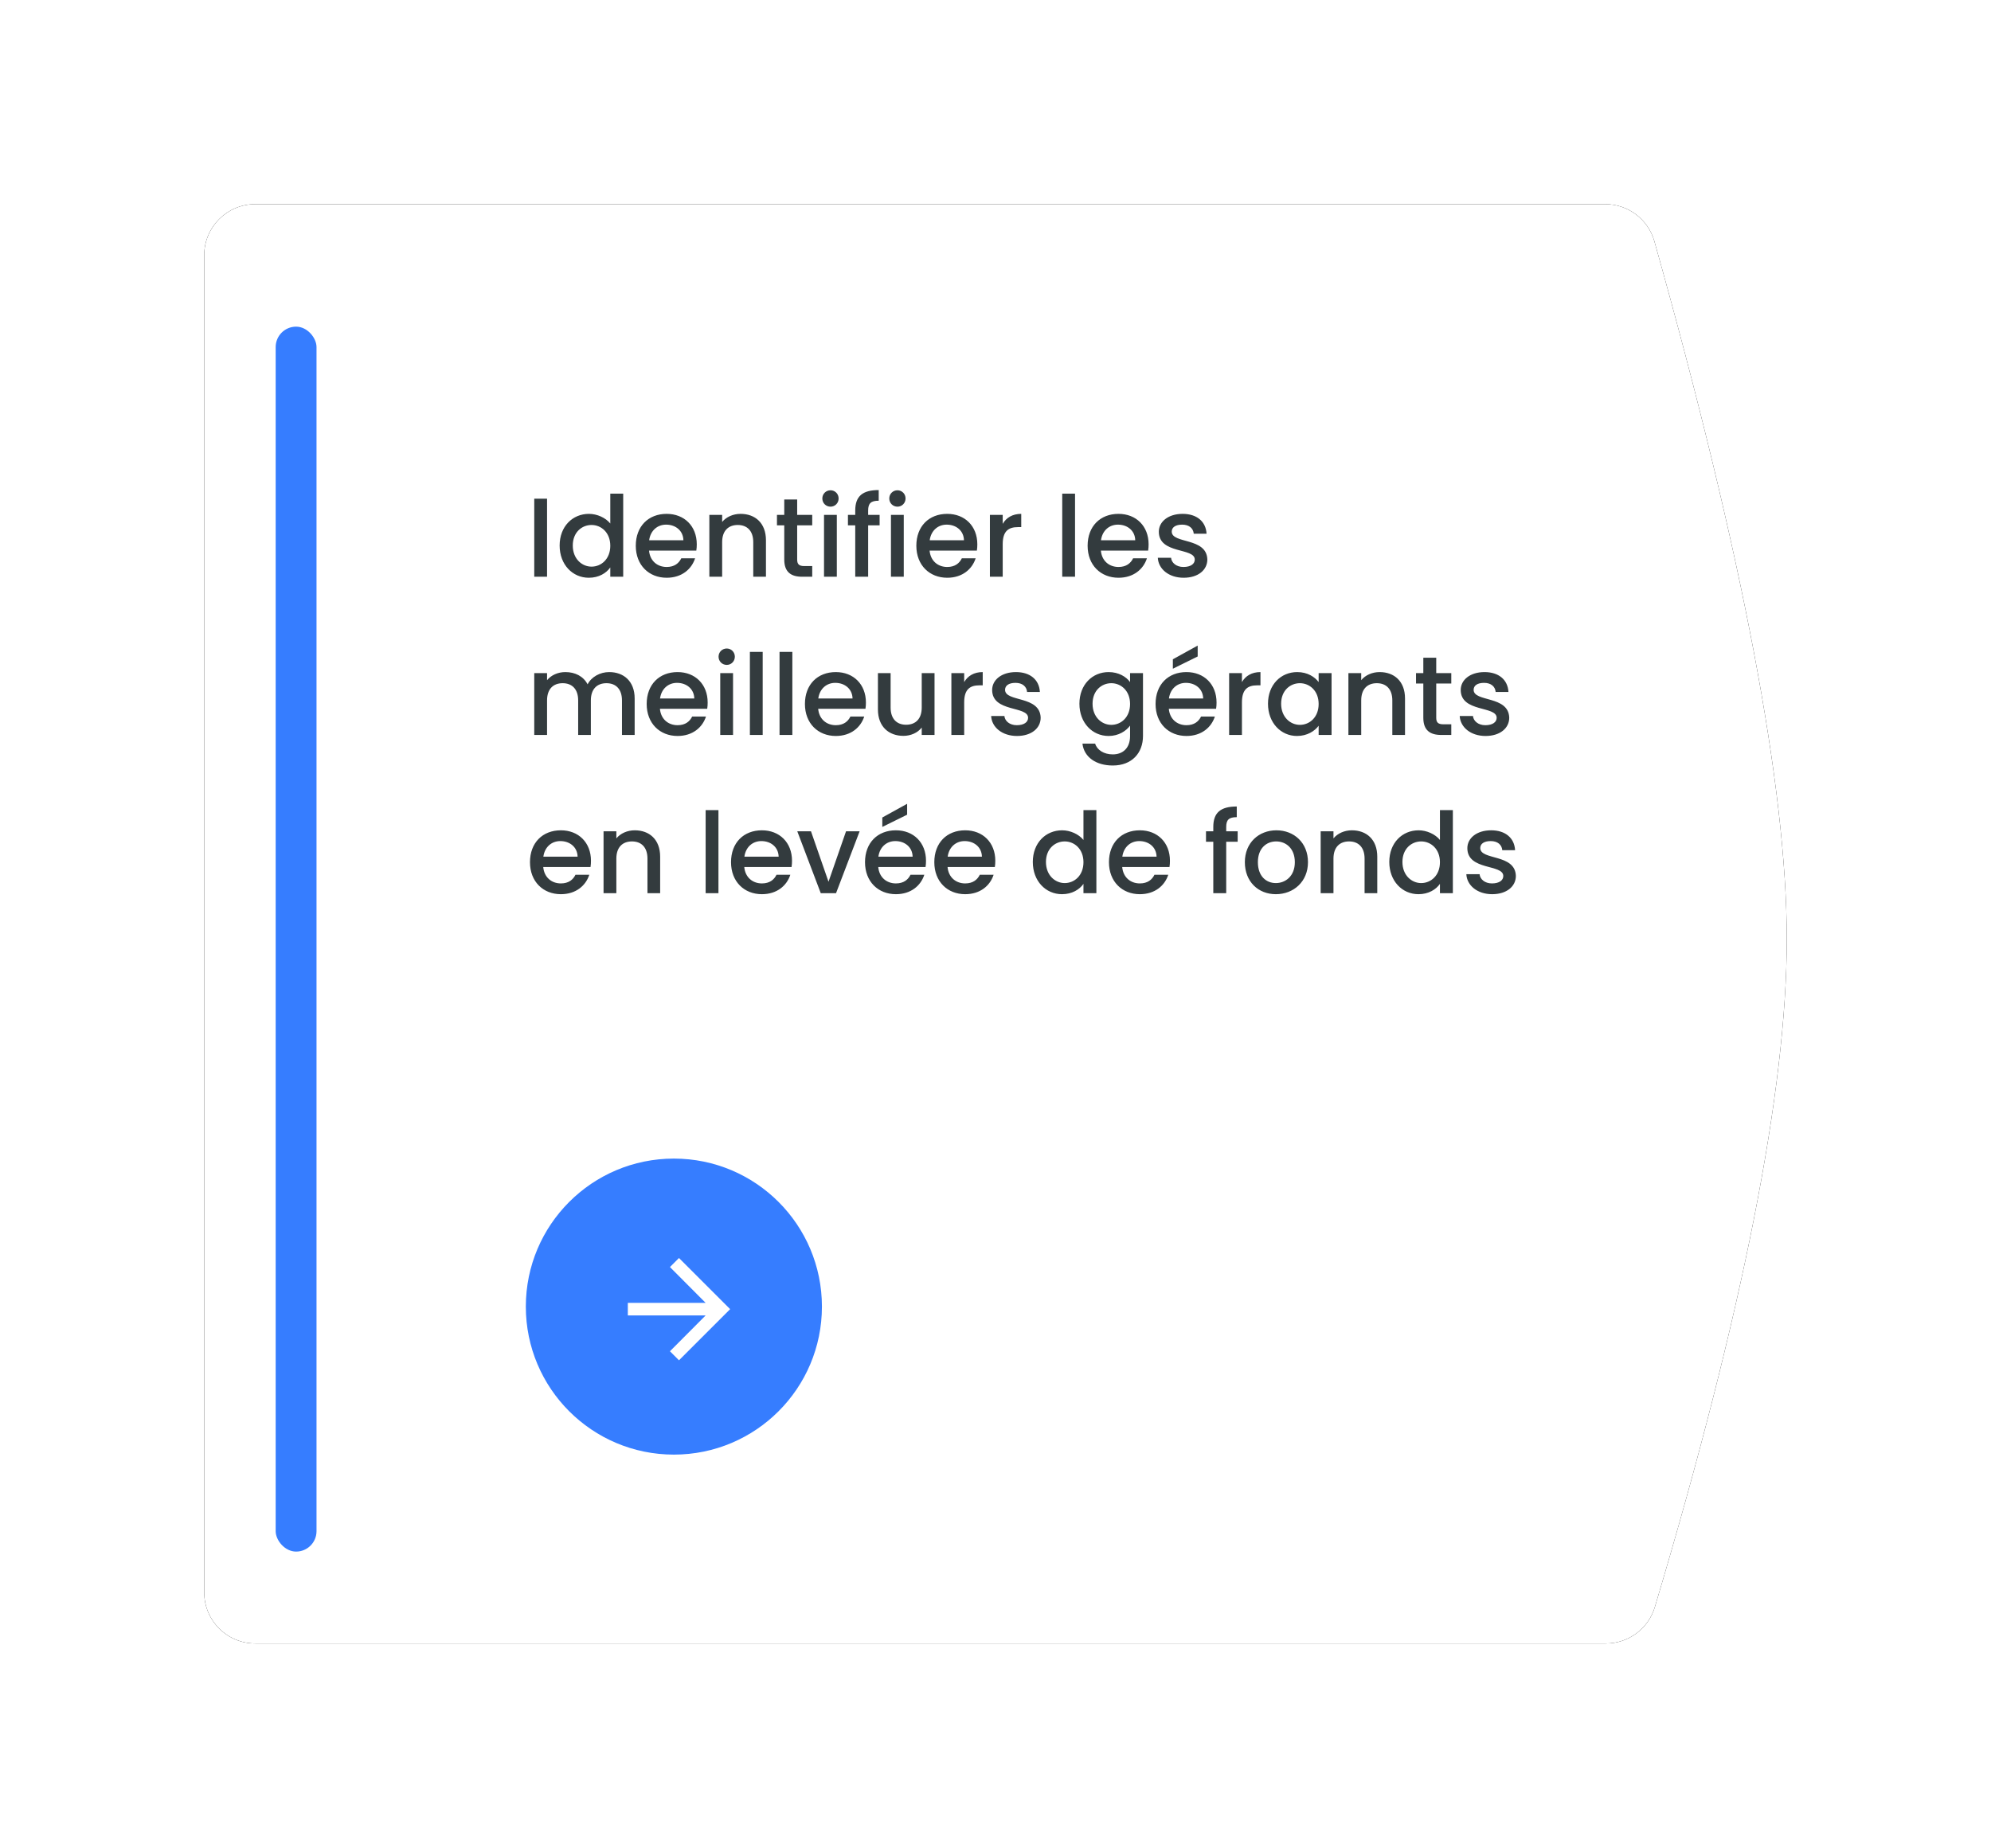 <?xml version="1.0" encoding="UTF-8"?>
<svg width="390px" height="362px" viewBox="0 0 390 362" version="1.1" xmlns="http://www.w3.org/2000/svg" xmlns:xlink="http://www.w3.org/1999/xlink">
    <!-- Generator: Sketch 62 (91390) - https://sketch.com -->
    <title>identifier</title>
    <desc>Created with Sketch.</desc>
    <defs>
        <path d="M10,0 L274.442,0 C278.923,-2.25132122e-06 282.857,2.981 284.069,7.295 C301.356,68.813 310,114.381 310,144 C310,173.57 301.385,217.191 284.155,274.863 C282.889,279.098 278.993,282 274.573,282 L10,282 C4.477,282 6.76353751e-16,277.523 0,272 L0,10 C-6.76353751e-16,4.477 4.477,1.01453063e-15 10,0 Z" id="path-1"></path>
        <filter x="-19.4%" y="-21.3%" width="138.7%" height="142.6%" filterUnits="objectBoundingBox" id="filter-2">
            <feMorphology radius="5" operator="dilate" in="SourceAlpha" result="shadowSpreadOuter1"></feMorphology>
            <feOffset dx="0" dy="0" in="shadowSpreadOuter1" result="shadowOffsetOuter1"></feOffset>
            <feGaussianBlur stdDeviation="15" in="shadowOffsetOuter1" result="shadowBlurOuter1"></feGaussianBlur>
            <feColorMatrix values="0 0 0 0 0.957   0 0 0 0 0.965   0 0 0 0 0.98  0 0 0 1 0" type="matrix" in="shadowBlurOuter1"></feColorMatrix>
        </filter>
    </defs>
    <g id="Page-1" stroke="none" stroke-width="1" fill="none" fill-rule="evenodd">
        <g id="Bloc-4" transform="translate(-610, -231)">
            <g id="identifier" transform="translate(650, 271)">
                <g id="Rectangle">
                    <use fill="black" fill-opacity="1" filter="url(#filter-2)" xlink:href="#path-1"></use>
                    <use fill="#FFFFFF" fill-rule="evenodd" xlink:href="#path-1"></use>
                </g>
                <g id="Group" transform="translate(63, 187)">
                    <circle id="Oval" fill="#367DFF" cx="29" cy="29" r="29"></circle>
                    <polygon id="" fill="#FFFFFF" fill-rule="nonzero" points="30 39.52 40.02 29.5 30 19.48 28.23 21.25 35.22 28.27 19.98 28.27 19.98 30.73 35.22 30.73 28.23 37.75"></polygon>
                </g>
                <path d="M67.158,73 L67.158,57.71 L64.65,57.71 L64.65,73 L67.158,73 Z M75.342,73.198 C77.322,73.198 78.774,72.274 79.544,71.174 L79.544,73 L82.074,73 L82.074,56.72 L79.544,56.72 L79.544,62.572 C78.62,61.428 76.948,60.68 75.364,60.68 C72.152,60.68 69.622,63.144 69.622,66.884 C69.622,70.624 72.152,73.198 75.342,73.198 Z M75.87,71.02 C74,71.02 72.196,69.502 72.196,66.884 C72.196,64.266 74,62.858 75.87,62.858 C77.762,62.858 79.544,64.332 79.544,66.928 C79.544,69.546 77.762,71.02 75.87,71.02 Z M90.588,73.198 C93.558,73.198 95.472,71.504 96.154,69.392 L93.448,69.392 C92.986,70.338 92.128,71.086 90.588,71.086 C88.74,71.086 87.31,69.876 87.134,67.874 L96.396,67.874 C96.462,67.456 96.484,67.06 96.484,66.642 C96.484,63.078 94.042,60.68 90.588,60.68 C87.002,60.68 84.538,63.122 84.538,66.928 C84.538,70.734 87.112,73.198 90.588,73.198 Z M93.866,65.85 L87.156,65.85 C87.42,63.936 88.784,62.792 90.478,62.792 C92.348,62.792 93.822,63.98 93.866,65.85 Z M101.456,73 L101.456,66.224 C101.456,64.002 102.666,62.858 104.514,62.858 C106.34,62.858 107.55,64.002 107.55,66.224 L107.55,73 L110.036,73 L110.036,65.85 C110.036,62.462 107.902,60.68 105.064,60.68 C103.612,60.68 102.27,61.274 101.456,62.264 L101.456,60.878 L98.948,60.878 L98.948,73 L101.456,73 Z M119.1,73 L119.1,70.91 L117.56,70.91 C116.504,70.91 116.152,70.536 116.152,69.634 L116.152,62.924 L119.1,62.924 L119.1,60.878 L116.152,60.878 L116.152,57.864 L113.622,57.864 L113.622,60.878 L112.192,60.878 L112.192,62.924 L113.622,62.924 L113.622,69.634 C113.622,72.098 114.964,73 117.12,73 L119.1,73 Z M122.686,59.272 C123.566,59.272 124.27,58.568 124.27,57.666 C124.27,56.764 123.566,56.06 122.686,56.06 C121.784,56.06 121.08,56.764 121.08,57.666 C121.08,58.568 121.784,59.272 122.686,59.272 Z M123.918,73 L123.918,60.878 L121.41,60.878 L121.41,73 L123.918,73 Z M130.056,73 L130.056,62.924 L132.3,62.924 L132.3,60.878 L130.056,60.878 L130.056,60.02 C130.056,58.634 130.584,58.106 132.124,58.106 L132.124,56.016 C128.956,56.016 127.526,57.226 127.526,60.02 L127.526,60.878 L126.096,60.878 L126.096,62.924 L127.526,62.924 L127.526,73 L130.056,73 Z M135.798,59.272 C136.678,59.272 137.382,58.568 137.382,57.666 C137.382,56.764 136.678,56.06 135.798,56.06 C134.896,56.06 134.192,56.764 134.192,57.666 C134.192,58.568 134.896,59.272 135.798,59.272 Z M137.03,73 L137.03,60.878 L134.522,60.878 L134.522,73 L137.03,73 Z M145.544,73.198 C148.514,73.198 150.428,71.504 151.11,69.392 L148.404,69.392 C147.942,70.338 147.084,71.086 145.544,71.086 C143.696,71.086 142.266,69.876 142.09,67.874 L151.352,67.874 C151.418,67.456 151.44,67.06 151.44,66.642 C151.44,63.078 148.998,60.68 145.544,60.68 C141.958,60.68 139.494,63.122 139.494,66.928 C139.494,70.734 142.068,73.198 145.544,73.198 Z M148.822,65.85 L142.112,65.85 C142.376,63.936 143.74,62.792 145.434,62.792 C147.304,62.792 148.778,63.98 148.822,65.85 Z M156.412,73 L156.412,66.62 C156.412,64.046 157.556,63.276 159.404,63.276 L160.042,63.276 L160.042,60.68 C158.326,60.68 157.116,61.428 156.412,62.638 L156.412,60.878 L153.904,60.878 L153.904,73 L156.412,73 Z M170.58,73 L170.58,56.72 L168.072,56.72 L168.072,73 L170.58,73 Z M179.094,73.198 C182.064,73.198 183.978,71.504 184.66,69.392 L181.954,69.392 C181.492,70.338 180.634,71.086 179.094,71.086 C177.246,71.086 175.816,69.876 175.64,67.874 L184.902,67.874 C184.968,67.456 184.99,67.06 184.99,66.642 C184.99,63.078 182.548,60.68 179.094,60.68 C175.508,60.68 173.044,63.122 173.044,66.928 C173.044,70.734 175.618,73.198 179.094,73.198 Z M182.372,65.85 L175.662,65.85 C175.926,63.936 177.29,62.792 178.984,62.792 C180.854,62.792 182.328,63.98 182.372,65.85 Z M191.854,73.198 C194.714,73.198 196.496,71.658 196.496,69.612 C196.364,65.234 189.522,66.598 189.522,64.156 C189.522,63.342 190.226,62.792 191.568,62.792 C192.932,62.792 193.746,63.518 193.834,64.574 L196.342,64.574 C196.21,62.154 194.406,60.68 191.656,60.68 C188.796,60.68 186.992,62.242 186.992,64.178 C186.992,68.622 194.032,67.258 194.032,69.634 C194.032,70.47 193.262,71.086 191.81,71.086 C190.424,71.086 189.478,70.272 189.39,69.282 L186.794,69.282 C186.904,71.482 188.95,73.198 191.854,73.198 Z M67.158,104 L67.158,97.224 C67.158,95.002 68.368,93.858 70.216,93.858 C72.042,93.858 73.252,95.002 73.252,97.224 L73.252,104 L75.738,104 L75.738,97.224 C75.738,95.002 76.948,93.858 78.796,93.858 C80.622,93.858 81.832,95.002 81.832,97.224 L81.832,104 L84.318,104 L84.318,96.85 C84.318,93.462 82.162,91.68 79.324,91.68 C77.564,91.68 75.848,92.604 75.1,94.078 C74.264,92.494 72.658,91.68 70.744,91.68 C69.292,91.68 67.972,92.274 67.158,93.264 L67.158,91.878 L64.65,91.878 L64.65,104 L67.158,104 Z M92.722,104.198 C95.692,104.198 97.606,102.504 98.288,100.392 L95.582,100.392 C95.12,101.338 94.262,102.086 92.722,102.086 C90.874,102.086 89.444,100.876 89.268,98.874 L98.53,98.874 C98.596,98.456 98.618,98.06 98.618,97.642 C98.618,94.078 96.176,91.68 92.722,91.68 C89.136,91.68 86.672,94.122 86.672,97.928 C86.672,101.734 89.246,104.198 92.722,104.198 Z M96,96.85 L89.29,96.85 C89.554,94.936 90.918,93.792 92.612,93.792 C94.482,93.792 95.956,94.98 96,96.85 Z M102.358,90.272 C103.238,90.272 103.942,89.568 103.942,88.666 C103.942,87.764 103.238,87.06 102.358,87.06 C101.456,87.06 100.752,87.764 100.752,88.666 C100.752,89.568 101.456,90.272 102.358,90.272 Z M103.59,104 L103.59,91.878 L101.082,91.878 L101.082,104 L103.59,104 Z M109.398,104 L109.398,87.72 L106.89,87.72 L106.89,104 L109.398,104 Z M115.206,104 L115.206,87.72 L112.698,87.72 L112.698,104 L115.206,104 Z M123.72,104.198 C126.69,104.198 128.604,102.504 129.286,100.392 L126.58,100.392 C126.118,101.338 125.26,102.086 123.72,102.086 C121.872,102.086 120.442,100.876 120.266,98.874 L129.528,98.874 C129.594,98.456 129.616,98.06 129.616,97.642 C129.616,94.078 127.174,91.68 123.72,91.68 C120.134,91.68 117.67,94.122 117.67,97.928 C117.67,101.734 120.244,104.198 123.72,104.198 Z M126.998,96.85 L120.288,96.85 C120.552,94.936 121.916,93.792 123.61,93.792 C125.48,93.792 126.954,94.98 126.998,96.85 Z M136.964,104.176 C138.394,104.176 139.758,103.582 140.55,102.548 L140.55,104 L143.058,104 L143.058,91.878 L140.55,91.878 L140.55,98.632 C140.55,100.854 139.34,101.998 137.492,101.998 C135.666,101.998 134.456,100.854 134.456,98.632 L134.456,91.878 L131.97,91.878 L131.97,99.006 C131.97,102.394 134.126,104.176 136.964,104.176 Z M148.866,104 L148.866,97.62 C148.866,95.046 150.01,94.276 151.858,94.276 L152.496,94.276 L152.496,91.68 C150.78,91.68 149.57,92.428 148.866,93.638 L148.866,91.878 L146.358,91.878 L146.358,104 L148.866,104 Z M159.206,104.198 C162.066,104.198 163.848,102.658 163.848,100.612 C163.716,96.234 156.874,97.598 156.874,95.156 C156.874,94.342 157.578,93.792 158.92,93.792 C160.284,93.792 161.098,94.518 161.186,95.574 L163.694,95.574 C163.562,93.154 161.758,91.68 159.008,91.68 C156.148,91.68 154.344,93.242 154.344,95.178 C154.344,99.622 161.384,98.258 161.384,100.634 C161.384,101.47 160.614,102.086 159.162,102.086 C157.776,102.086 156.83,101.272 156.742,100.282 L154.146,100.282 C154.256,102.482 156.302,104.198 159.206,104.198 Z M177.972,109.984 C181.756,109.984 183.89,107.498 183.89,104.198 L183.89,91.878 L181.36,91.878 L181.36,93.638 C180.612,92.604 179.138,91.68 177.158,91.68 C173.968,91.68 171.438,94.144 171.438,97.884 C171.438,101.624 173.968,104.198 177.158,104.198 C179.138,104.198 180.59,103.208 181.36,102.174 L181.36,104.198 C181.36,106.618 179.908,107.806 177.972,107.806 C176.234,107.806 174.892,106.948 174.518,105.694 L172.032,105.694 C172.34,108.378 174.738,109.984 177.972,109.984 Z M177.686,102.02 C175.816,102.02 174.012,100.502 174.012,97.884 C174.012,95.266 175.816,93.858 177.686,93.858 C179.578,93.858 181.36,95.332 181.36,97.928 C181.36,100.546 179.578,102.02 177.686,102.02 Z M189.742,91.02 L194.604,88.622 L194.604,86.488 L189.742,89.172 L189.742,91.02 Z M192.404,104.198 C195.374,104.198 197.288,102.504 197.97,100.392 L195.264,100.392 C194.802,101.338 193.944,102.086 192.404,102.086 C190.556,102.086 189.126,100.876 188.95,98.874 L198.212,98.874 C198.278,98.456 198.3,98.06 198.3,97.642 C198.3,94.078 195.858,91.68 192.404,91.68 C188.818,91.68 186.354,94.122 186.354,97.928 C186.354,101.734 188.928,104.198 192.404,104.198 Z M195.682,96.85 L188.972,96.85 C189.236,94.936 190.6,93.792 192.294,93.792 C194.164,93.792 195.638,94.98 195.682,96.85 Z M203.272,104 L203.272,97.62 C203.272,95.046 204.416,94.276 206.264,94.276 L206.902,94.276 L206.902,91.68 C205.186,91.68 203.976,92.428 203.272,93.638 L203.272,91.878 L200.764,91.878 L200.764,104 L203.272,104 Z M214.052,104.198 C216.076,104.198 217.528,103.23 218.298,102.196 L218.298,104 L220.828,104 L220.828,91.878 L218.298,91.878 L218.298,93.638 C217.55,92.648 216.142,91.68 214.096,91.68 C210.906,91.68 208.376,94.144 208.376,97.884 C208.376,101.624 210.906,104.198 214.052,104.198 Z M214.624,102.02 C212.754,102.02 210.95,100.502 210.95,97.884 C210.95,95.266 212.754,93.858 214.624,93.858 C216.516,93.858 218.298,95.332 218.298,97.928 C218.298,100.546 216.516,102.02 214.624,102.02 Z M226.636,104 L226.636,97.224 C226.636,95.002 227.846,93.858 229.694,93.858 C231.52,93.858 232.73,95.002 232.73,97.224 L232.73,104 L235.216,104 L235.216,96.85 C235.216,93.462 233.082,91.68 230.244,91.68 C228.792,91.68 227.45,92.274 226.636,93.264 L226.636,91.878 L224.128,91.878 L224.128,104 L226.636,104 Z M244.28,104 L244.28,101.91 L242.74,101.91 C241.684,101.91 241.332,101.536 241.332,100.634 L241.332,93.924 L244.28,93.924 L244.28,91.878 L241.332,91.878 L241.332,88.864 L238.802,88.864 L238.802,91.878 L237.372,91.878 L237.372,93.924 L238.802,93.924 L238.802,100.634 C238.802,103.098 240.144,104 242.3,104 L244.28,104 Z M250.99,104.198 C253.85,104.198 255.632,102.658 255.632,100.612 C255.5,96.234 248.658,97.598 248.658,95.156 C248.658,94.342 249.362,93.792 250.704,93.792 C252.068,93.792 252.882,94.518 252.97,95.574 L255.478,95.574 C255.346,93.154 253.542,91.68 250.792,91.68 C247.932,91.68 246.128,93.242 246.128,95.178 C246.128,99.622 253.168,98.258 253.168,100.634 C253.168,101.47 252.398,102.086 250.946,102.086 C249.56,102.086 248.614,101.272 248.526,100.282 L245.93,100.282 C246.04,102.482 248.086,104.198 250.99,104.198 Z M69.864,135.198 C72.834,135.198 74.748,133.504 75.43,131.392 L72.724,131.392 C72.262,132.338 71.404,133.086 69.864,133.086 C68.016,133.086 66.586,131.876 66.41,129.874 L75.672,129.874 C75.738,129.456 75.76,129.06 75.76,128.642 C75.76,125.078 73.318,122.68 69.864,122.68 C66.278,122.68 63.814,125.122 63.814,128.928 C63.814,132.734 66.388,135.198 69.864,135.198 Z M73.142,127.85 L66.432,127.85 C66.696,125.936 68.06,124.792 69.754,124.792 C71.624,124.792 73.098,125.98 73.142,127.85 Z M80.732,135 L80.732,128.224 C80.732,126.002 81.942,124.858 83.79,124.858 C85.616,124.858 86.826,126.002 86.826,128.224 L86.826,135 L89.312,135 L89.312,127.85 C89.312,124.462 87.178,122.68 84.34,122.68 C82.888,122.68 81.546,123.274 80.732,124.264 L80.732,122.878 L78.224,122.878 L78.224,135 L80.732,135 Z M100.73,135 L100.73,118.72 L98.222,118.72 L98.222,135 L100.73,135 Z M109.244,135.198 C112.214,135.198 114.128,133.504 114.81,131.392 L112.104,131.392 C111.642,132.338 110.784,133.086 109.244,133.086 C107.396,133.086 105.966,131.876 105.79,129.874 L115.052,129.874 C115.118,129.456 115.14,129.06 115.14,128.642 C115.14,125.078 112.698,122.68 109.244,122.68 C105.658,122.68 103.194,125.122 103.194,128.928 C103.194,132.734 105.768,135.198 109.244,135.198 Z M112.522,127.85 L105.812,127.85 C106.076,125.936 107.44,124.792 109.134,124.792 C111.004,124.792 112.478,125.98 112.522,127.85 Z M123.764,135 L128.384,122.878 L125.722,122.878 L122.29,132.756 L118.858,122.878 L116.174,122.878 L120.772,135 L123.764,135 Z M132.828,122.02 L137.69,119.622 L137.69,117.488 L132.828,120.172 L132.828,122.02 Z M135.49,135.198 C138.46,135.198 140.374,133.504 141.056,131.392 L138.35,131.392 C137.888,132.338 137.03,133.086 135.49,133.086 C133.642,133.086 132.212,131.876 132.036,129.874 L141.298,129.874 C141.364,129.456 141.386,129.06 141.386,128.642 C141.386,125.078 138.944,122.68 135.49,122.68 C131.904,122.68 129.44,125.122 129.44,128.928 C129.44,132.734 132.014,135.198 135.49,135.198 Z M138.768,127.85 L132.058,127.85 C132.322,125.936 133.686,124.792 135.38,124.792 C137.25,124.792 138.724,125.98 138.768,127.85 Z M149.064,135.198 C152.034,135.198 153.948,133.504 154.63,131.392 L151.924,131.392 C151.462,132.338 150.604,133.086 149.064,133.086 C147.216,133.086 145.786,131.876 145.61,129.874 L154.872,129.874 C154.938,129.456 154.96,129.06 154.96,128.642 C154.96,125.078 152.518,122.68 149.064,122.68 C145.478,122.68 143.014,125.122 143.014,128.928 C143.014,132.734 145.588,135.198 149.064,135.198 Z M152.342,127.85 L145.632,127.85 C145.896,125.936 147.26,124.792 148.954,124.792 C150.824,124.792 152.298,125.98 152.342,127.85 Z M168.028,135.198 C170.008,135.198 171.46,134.274 172.23,133.174 L172.23,135 L174.76,135 L174.76,118.72 L172.23,118.72 L172.23,124.572 C171.306,123.428 169.634,122.68 168.05,122.68 C164.838,122.68 162.308,125.144 162.308,128.884 C162.308,132.624 164.838,135.198 168.028,135.198 Z M168.556,133.02 C166.686,133.02 164.882,131.502 164.882,128.884 C164.882,126.266 166.686,124.858 168.556,124.858 C170.448,124.858 172.23,126.332 172.23,128.928 C172.23,131.546 170.448,133.02 168.556,133.02 Z M183.274,135.198 C186.244,135.198 188.158,133.504 188.84,131.392 L186.134,131.392 C185.672,132.338 184.814,133.086 183.274,133.086 C181.426,133.086 179.996,131.876 179.82,129.874 L189.082,129.874 C189.148,129.456 189.17,129.06 189.17,128.642 C189.17,125.078 186.728,122.68 183.274,122.68 C179.688,122.68 177.224,125.122 177.224,128.928 C177.224,132.734 179.798,135.198 183.274,135.198 Z M186.552,127.85 L179.842,127.85 C180.106,125.936 181.47,124.792 183.164,124.792 C185.034,124.792 186.508,125.98 186.552,127.85 Z M200.192,135 L200.192,124.924 L202.436,124.924 L202.436,122.878 L200.192,122.878 L200.192,122.02 C200.192,120.634 200.72,120.106 202.26,120.106 L202.26,118.016 C199.092,118.016 197.662,119.226 197.662,122.02 L197.662,122.878 L196.232,122.878 L196.232,124.924 L197.662,124.924 L197.662,135 L200.192,135 Z M209.916,135.198 C213.392,135.198 216.208,132.734 216.208,128.928 C216.208,125.122 213.48,122.68 210.026,122.68 C206.572,122.68 203.844,125.122 203.844,128.928 C203.844,132.734 206.462,135.198 209.916,135.198 Z M209.916,133.02 C208.024,133.02 206.396,131.678 206.396,128.928 C206.396,126.178 208.09,124.858 209.982,124.858 C211.852,124.858 213.634,126.178 213.634,128.928 C213.634,131.678 211.786,133.02 209.916,133.02 Z M221.202,135 L221.202,128.224 C221.202,126.002 222.412,124.858 224.26,124.858 C226.086,124.858 227.296,126.002 227.296,128.224 L227.296,135 L229.782,135 L229.782,127.85 C229.782,124.462 227.648,122.68 224.81,122.68 C223.358,122.68 222.016,123.274 221.202,124.264 L221.202,122.878 L218.694,122.878 L218.694,135 L221.202,135 Z M237.856,135.198 C239.836,135.198 241.288,134.274 242.058,133.174 L242.058,135 L244.588,135 L244.588,118.72 L242.058,118.72 L242.058,124.572 C241.134,123.428 239.462,122.68 237.878,122.68 C234.666,122.68 232.136,125.144 232.136,128.884 C232.136,132.624 234.666,135.198 237.856,135.198 Z M238.384,133.02 C236.514,133.02 234.71,131.502 234.71,128.884 C234.71,126.266 236.514,124.858 238.384,124.858 C240.276,124.858 242.058,126.332 242.058,128.928 C242.058,131.546 240.276,133.02 238.384,133.02 Z M252.288,135.198 C255.148,135.198 256.93,133.658 256.93,131.612 C256.798,127.234 249.956,128.598 249.956,126.156 C249.956,125.342 250.66,124.792 252.002,124.792 C253.366,124.792 254.18,125.518 254.268,126.574 L256.776,126.574 C256.644,124.154 254.84,122.68 252.09,122.68 C249.23,122.68 247.426,124.242 247.426,126.178 C247.426,130.622 254.466,129.258 254.466,131.634 C254.466,132.47 253.696,133.086 252.244,133.086 C250.858,133.086 249.912,132.272 249.824,131.282 L247.228,131.282 C247.338,133.482 249.384,135.198 252.288,135.198 Z" id="Identifierlesmeilleursgérantsenlevéedefonds" fill="#333B3E" fill-rule="nonzero"></path>
                <rect id="Rectangle" fill="#367DFF" x="14" y="24" width="8" height="240" rx="4"></rect>
            </g>
        </g>
    </g>
</svg>